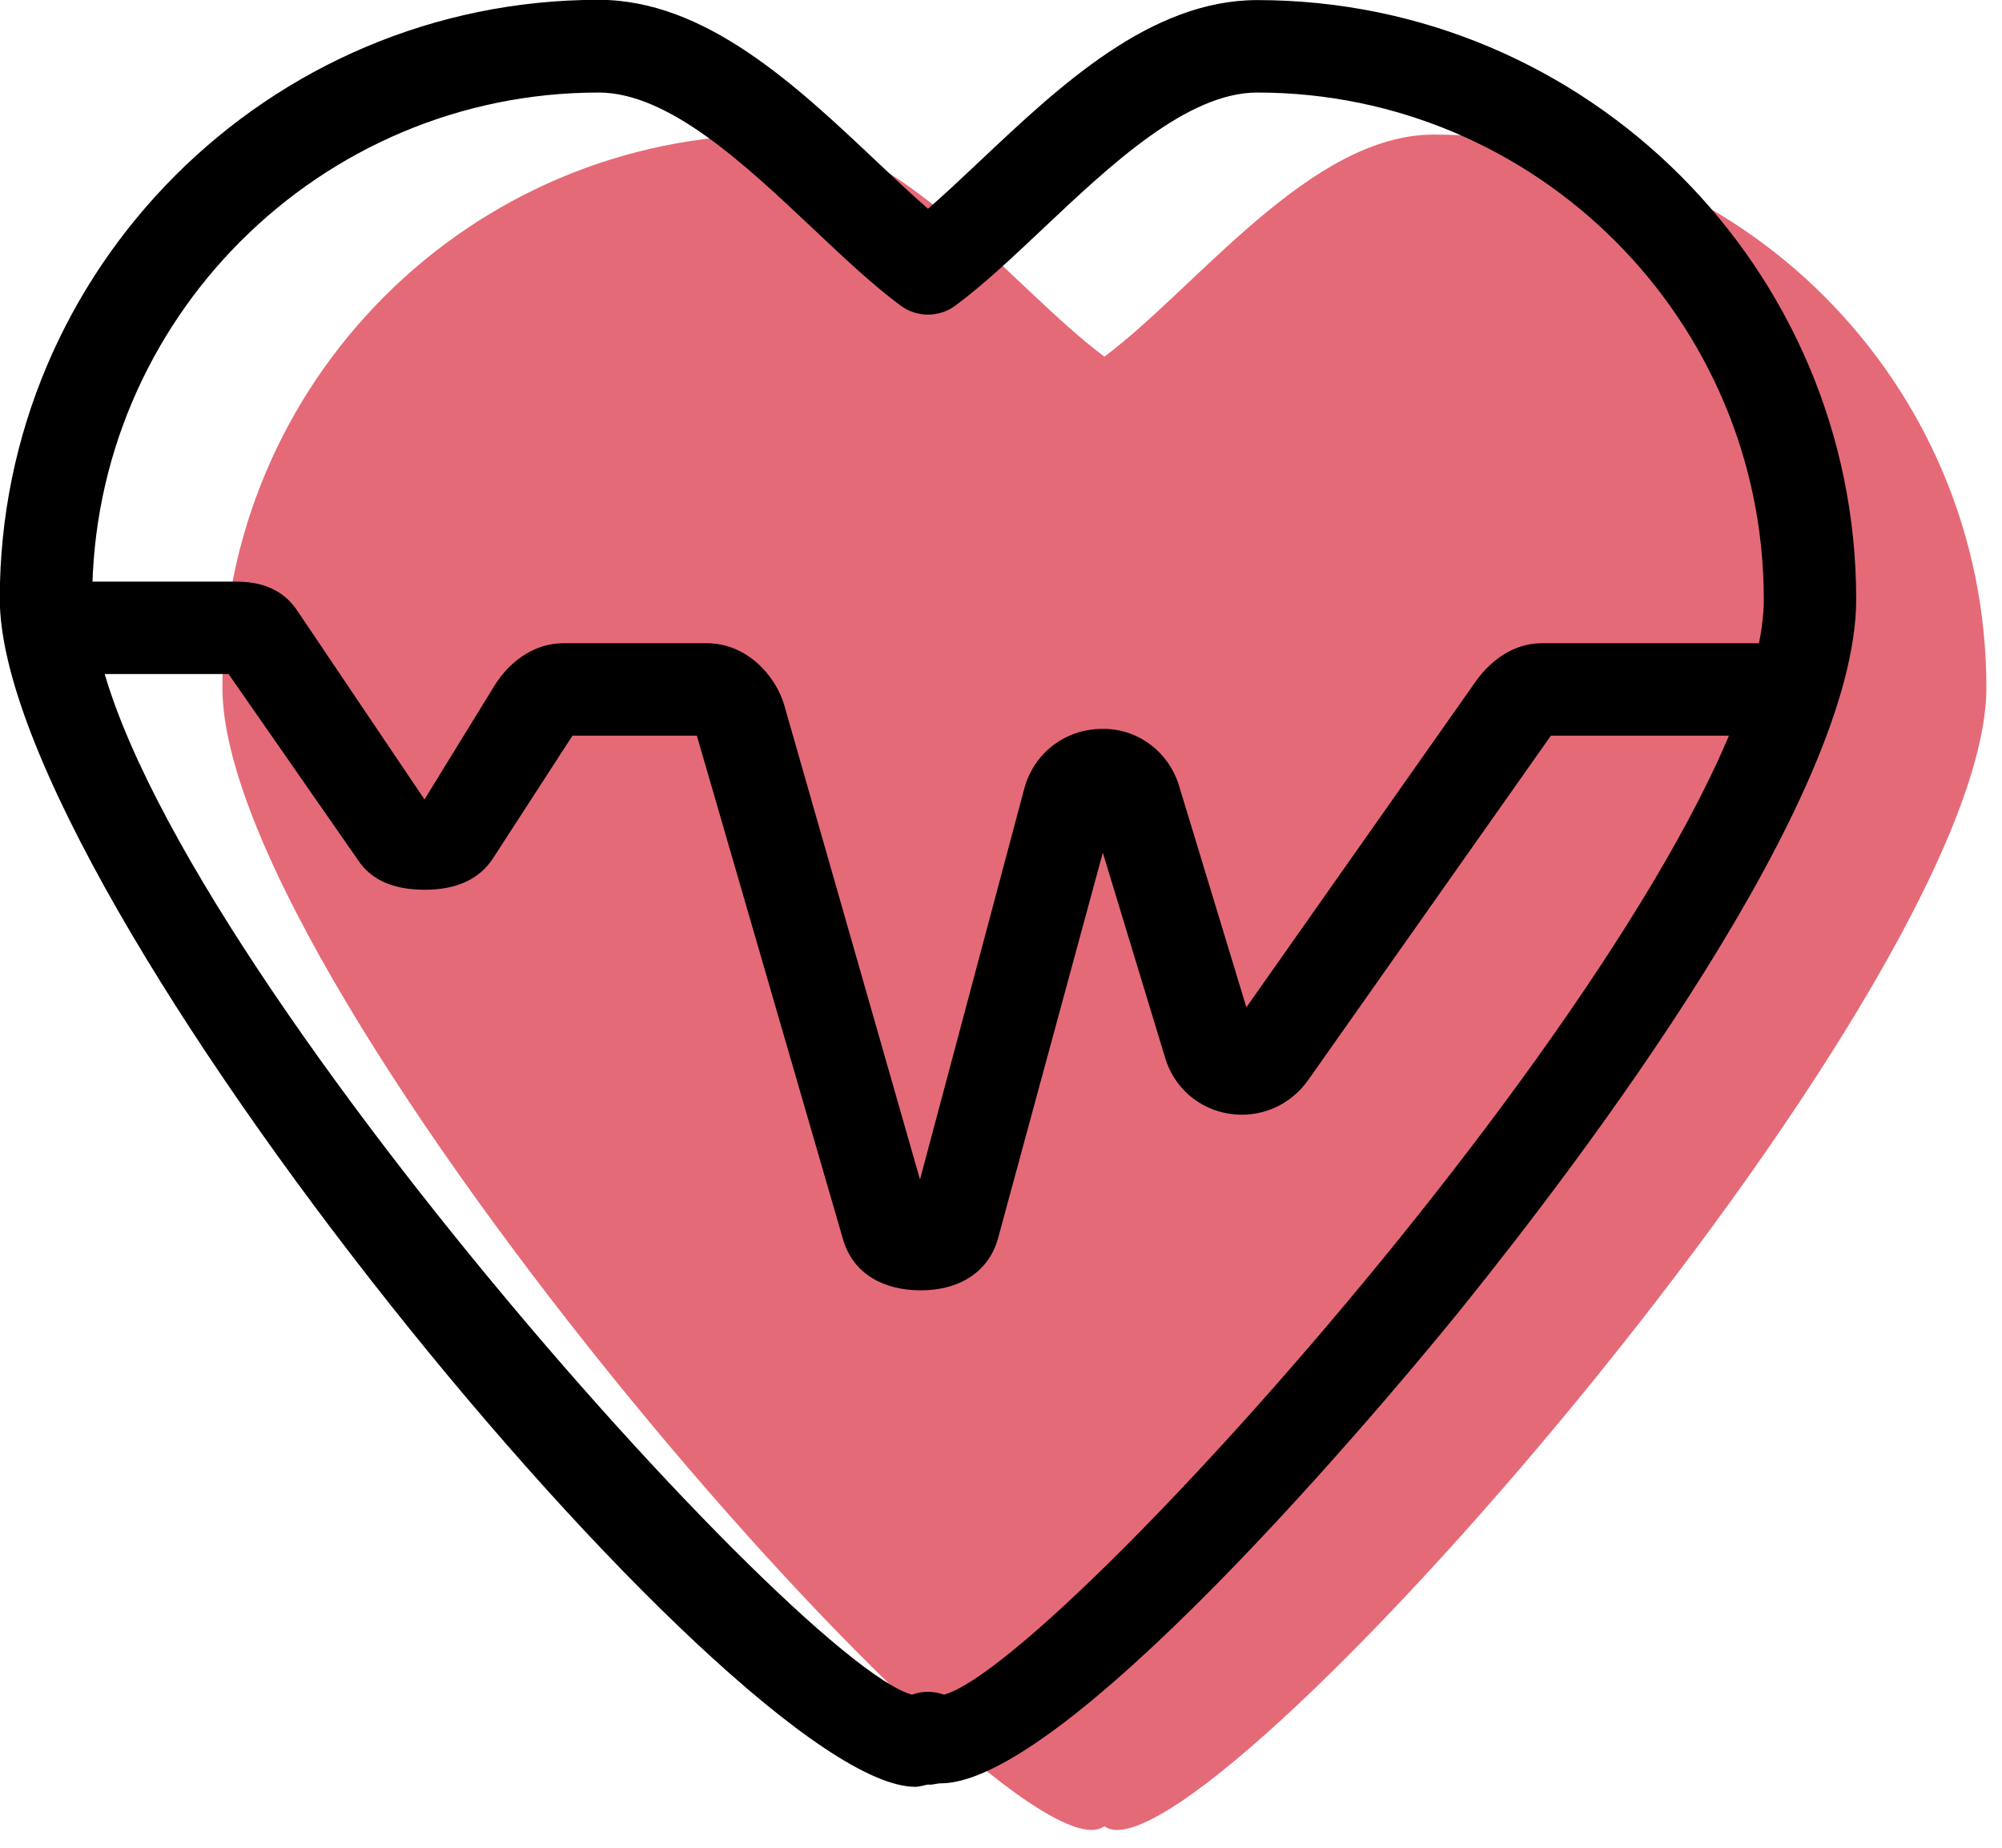 <svg xmlns="http://www.w3.org/2000/svg" xmlns:xlink="http://www.w3.org/1999/xlink" preserveAspectRatio="xMidYMid" width="65" height="60" viewBox="0 0 65 60">
  <defs>
    <style>

      .cls-3 {
        fill: #e56a77;
      }

      .cls-4 {
        fill: #000000;
      }
    </style>
  </defs>
  <g id="group-18svg">
    <path d="M46.548,4.370 C42.536,4.370 38.845,9.356 35.856,11.581 C32.868,9.356 29.178,4.370 25.166,4.370 C15.255,4.370 7.221,12.409 7.221,22.326 C7.221,32.242 32.868,61.527 35.856,59.302 C38.845,61.527 64.493,32.242 64.493,22.326 C64.493,12.409 56.459,4.370 46.548,4.370 Z" id="path-1" class="cls-3" fill-rule="evenodd"/>
    <path d="M29.881,41.899 C28.704,41.899 27.697,41.374 27.370,40.240 C27.370,40.240 22.625,23.888 22.625,23.888 C22.625,23.888 18.587,23.888 18.587,23.888 C18.587,23.888 16.031,27.833 16.031,27.833 C15.545,28.613 14.716,28.891 13.809,28.891 C13.800,28.891 13.790,28.891 13.781,28.891 C12.904,28.891 12.098,28.653 11.618,27.920 C11.618,27.920 7.421,21.887 7.421,21.887 C7.421,21.887 2.531,21.887 2.531,21.887 C1.703,21.887 1.031,21.215 1.031,20.387 C1.031,19.558 1.703,18.886 2.531,18.886 C2.531,18.886 7.476,18.886 7.476,18.886 C7.999,18.881 9.029,18.874 9.666,19.851 C9.666,19.851 13.782,25.960 13.782,25.960 C13.782,25.960 16.056,22.261 16.056,22.261 C16.596,21.397 17.425,20.887 18.279,20.887 C18.279,20.887 22.954,20.887 22.954,20.887 C24.221,20.887 25.177,21.906 25.467,22.912 C25.467,22.912 29.870,38.301 29.870,38.301 C29.870,38.301 33.254,25.614 33.254,25.614 C33.559,24.470 34.559,23.688 35.742,23.669 C36.911,23.630 37.941,24.393 38.283,25.522 C38.283,25.522 40.467,32.709 40.467,32.709 C40.467,32.709 47.911,22.130 47.911,22.130 C48.472,21.338 49.249,20.887 50.048,20.887 C50.048,20.887 57.531,20.887 57.531,20.887 C58.359,20.887 59.031,21.559 59.031,22.388 C59.031,23.216 58.359,23.888 57.531,23.888 C57.531,23.888 50.354,23.888 50.354,23.888 C50.354,23.888 42.471,35.075 42.471,35.075 C41.880,35.909 40.892,36.325 39.891,36.162 C38.909,36.002 38.120,35.311 37.832,34.358 C37.832,34.358 35.806,27.688 35.806,27.688 C35.806,27.688 32.410,40.188 32.410,40.188 C32.103,41.339 31.097,41.899 29.907,41.899 C29.898,41.899 29.890,41.899 29.881,41.899 Z" id="path-2" class="cls-4" fill-rule="evenodd"/>
    <path d="M30.544,57.908 C30.543,57.908 30.543,57.908 30.542,57.908 C30.401,57.908 30.264,57.971 30.130,57.947 C29.996,57.971 29.857,58.021 29.716,58.021 C23.862,58.021 -0.007,29.094 -0.007,19.442 C-0.007,8.713 8.716,-0.006 19.438,-0.006 C22.907,-0.006 25.853,2.780 28.452,5.233 C29.035,5.783 29.598,6.317 30.130,6.779 C30.662,6.317 31.225,5.787 31.809,5.236 C34.407,2.784 37.353,0.003 40.820,0.003 C51.543,0.003 60.266,8.731 60.266,19.460 C60.266,25.946 51.320,37.683 47.475,42.460 C46.195,44.049 34.854,57.908 30.544,57.908 ZM30.130,54.936 C30.306,54.936 30.482,54.967 30.649,55.029 C34.604,53.944 57.266,28.450 57.266,19.460 C57.266,10.387 49.889,3.005 40.820,3.005 C38.545,3.005 36.060,5.351 33.867,7.421 C32.878,8.354 31.944,9.235 31.025,9.919 C30.494,10.316 29.766,10.316 29.234,9.919 C28.315,9.235 27.382,8.354 26.394,7.421 C24.200,5.351 21.715,3.005 19.438,3.005 C10.370,3.005 2.993,10.387 2.993,19.460 C2.993,28.450 25.653,53.941 29.610,55.029 C29.778,54.967 29.954,54.936 30.130,54.936 Z" id="path-3" class="cls-4" fill-rule="evenodd"/>
  </g>
</svg>
